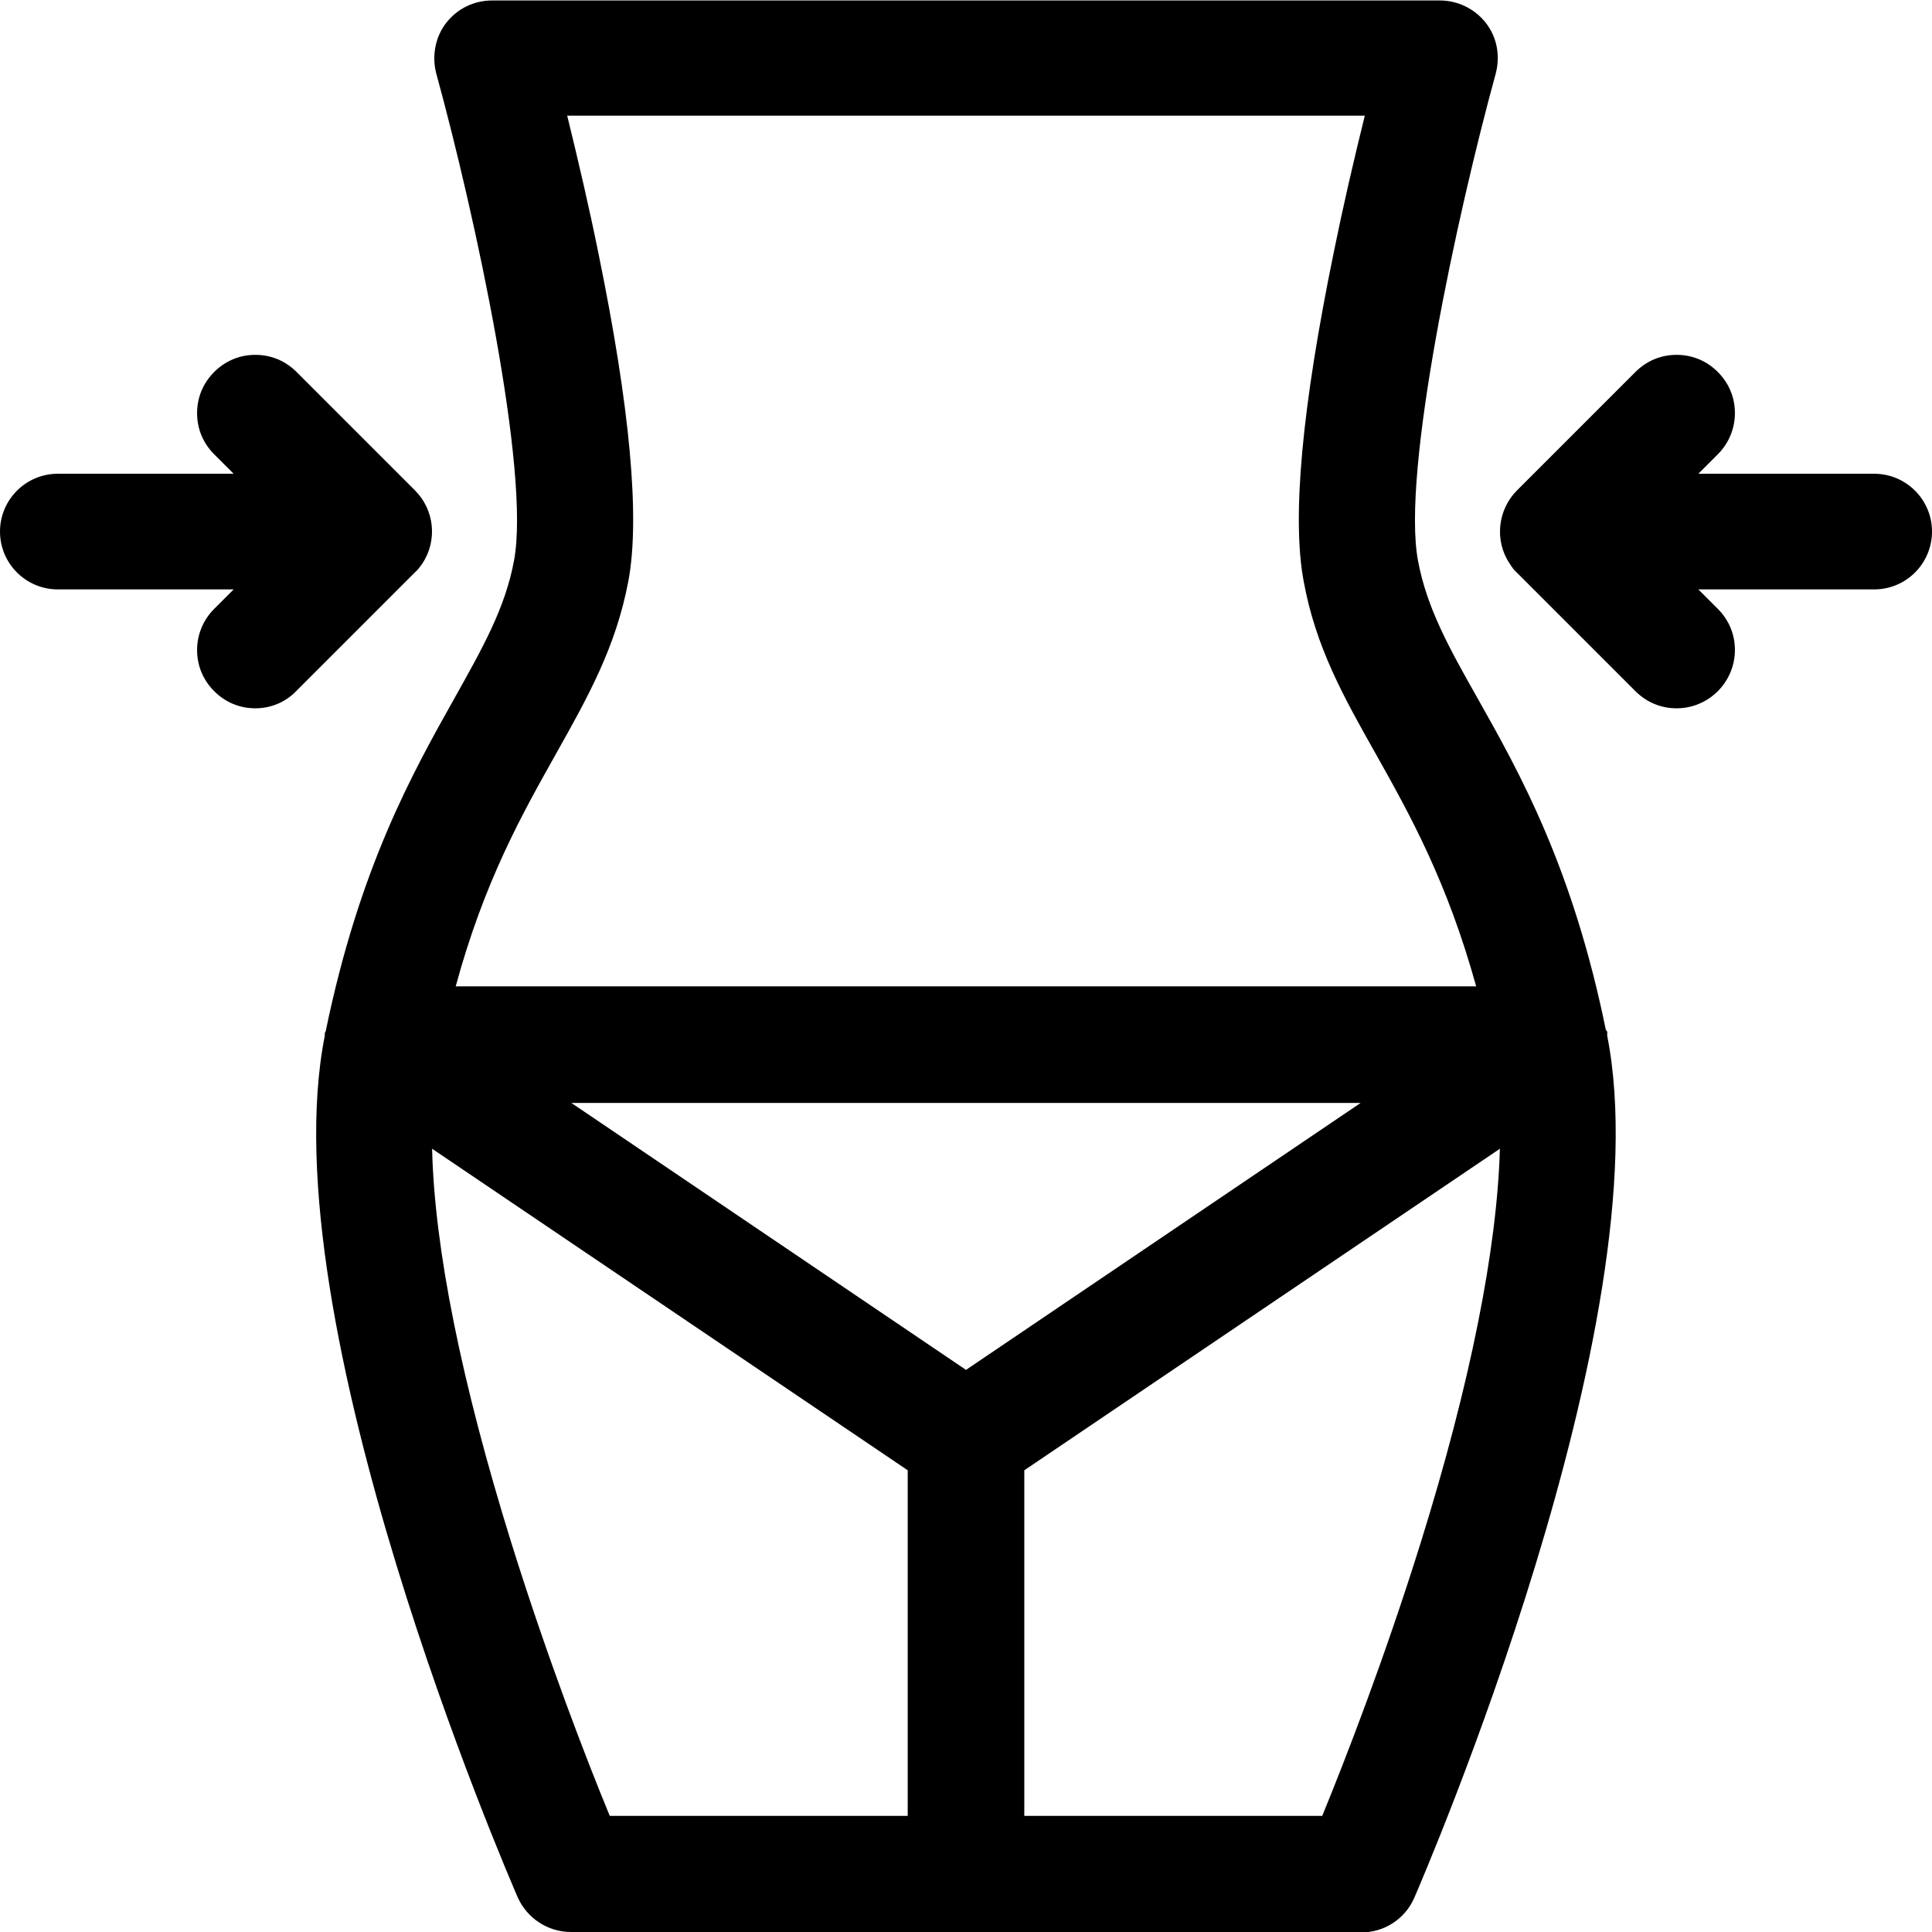 <?xml version="1.0" encoding="utf-8"?>
<!-- Generator: Adobe Illustrator 19.0.0, SVG Export Plug-In . SVG Version: 6.00 Build 0)  -->
<svg version="1.1" id="Isolation_Mode" xmlns="http://www.w3.org/2000/svg" xmlns:xlink="http://www.w3.org/1999/xlink" x="0px"
	 y="0px" viewBox="0 0 417.6 417.6" style="enable-background:new 0 0 417.6 417.6;" xml:space="preserve">
<g>
	<path d="M123.4,417.6c-5,0-9.5-3-11.5-7.5c-2.2-5.1-53.9-124.7-41.7-186.2v-0.6l0.2-0.4c7.3-35.4,18.7-55.7,27.9-72.1
		c6.1-10.9,10.9-19.4,12.8-29.6c3.6-19.1-8.4-74.7-16.8-105.3c-1-3.8-0.2-7.9,2.1-10.9c2.4-3.1,6-4.9,10-4.9h204.8
		c3.9,0,7.6,1.8,10,4.9c2.4,3.1,3.1,7.1,2.1,10.9c-8.4,30.6-20.4,86.2-16.8,105.3c1.9,10.2,6.7,18.8,12.8,29.6
		c9.2,16.3,20.6,36.6,27.8,71.8l0.3,0.4v0.9c12.1,61.5-39.5,181.2-41.7,186.3c-2,4.6-6.5,7.5-11.5,7.5H123.4z M285.8,392.5
		c5-12.2,13.5-34.1,21.3-59.1c10.7-34.3,16.5-63.5,17.1-85.1l-102.8,69.5v74.7H285.8z M196.2,392.5v-74.7L93.4,248.3
		c0.5,21.6,6.4,50.7,17.1,85.1c7.8,25,16.3,47,21.3,59.1H196.2z M208.8,296.1l85.3-57.7H123.5L208.8,296.1z M319.1,213.3
		c-6.3-22.8-14.4-37.3-21.7-50.3c-7-12.4-13-23.1-15.6-37.3c-2.6-13.7-0.4-37.6,6.5-71.2c1.9-9.4,4.2-19.4,6.7-29.5H122.6
		c2.5,10.2,4.8,20.1,6.7,29.5c6.9,33.6,9.1,57.5,6.5,71.2c-2.7,14.2-8.7,24.9-15.6,37.2c-7.3,13-15.5,27.5-21.7,50.3H319.1z"/>
	<path d="M343.3,224.2C343.3,224.2,343.3,224.1,343.3,224.2c-7.2-35.1-18.5-55.2-27.6-71.4c-6.3-11.2-11.2-20-13.3-30.8
		c-4.2-22.2,10.8-84.9,16.9-107.1c0.7-2.6,0.2-5.3-1.4-7.4c-1.6-2.1-4.1-3.4-6.8-3.4H106.4c-2.7,0-5.2,1.2-6.8,3.4
		c-1.6,2.1-2.2,4.9-1.4,7.4c6.1,22.2,21.1,84.8,16.9,107.1c-2,10.8-7,19.6-13.3,30.8c-9.1,16.2-20.4,36.3-27.5,71.4c0,0,0,0,0,0.1
		c0,0,0,0.1,0,0.1c-12.1,60.1,39.2,179.2,41.4,184.2c1.4,3.1,4.4,5.1,7.8,5.1h170.7c3.4,0,6.5-2,7.8-5.1
		C304.1,403.4,355.5,284.4,343.3,224.2C343.3,224.2,343.3,224.2,343.3,224.2L343.3,224.2z M116.7,161.1
		c6.8-12.1,12.6-22.5,15.2-36.1c2.5-13.2,0.3-36.6-6.5-69.7c-2.8-13.6-5.8-26-7.9-34.3h182.7c-2.1,8.3-5.1,20.7-7.9,34.3
		c-6.8,33.1-9,56.5-6.5,69.7c2.5,13.6,8.4,24,15.2,36.1c8,14.2,16.9,30.1,23.4,56.2h-231C99.8,191.2,108.7,175.3,116.7,161.1
		L116.7,161.1z M200.2,396.5h-71.1c-4.2-10.1-13.8-34.2-22.4-62c-12.2-39.2-18-71.2-17.2-93.8l110.8,74.9V396.5z M110.4,234.4h196.7
		l-98.3,66.5L110.4,234.4z M310.9,334.6c-8.6,27.8-18.2,51.8-22.4,62h-71.1v-80.8l110.8-74.9C328.9,263.4,323.1,295.4,310.9,334.6
		L310.9,334.6z M310.9,334.6"/>
	<path d="M55.2,153.1c-3.4,0-6.5-1.3-8.9-3.7c-2.4-2.4-3.7-5.5-3.7-8.9c0-3.3,1.3-6.5,3.7-8.9l4.2-4.2h-38
		c-6.9,0-12.5-5.6-12.5-12.5c0-6.9,5.6-12.5,12.5-12.5h38l-4.2-4.2c-2.4-2.4-3.7-5.5-3.7-8.9c0-3.4,1.3-6.5,3.7-8.9
		c2.4-2.4,5.5-3.7,8.9-3.7c3.4,0,6.5,1.3,8.9,3.7l25.6,25.6c4.2,4.2,4.9,10.8,1.6,15.8c-0.5,0.7-1,1.4-1.7,2L64,149.4
		C61.7,151.8,58.5,153.1,55.2,153.1z"/>
	<path d="M87.9,119.6c2.2-3.3,1.8-7.8-1.1-10.7L61.2,83.3c-3.3-3.3-8.7-3.3-12.1,0c-3.3,3.3-3.3,8.7,0,12.1l11,11H12.5
		c-4.7,0-8.5,3.8-8.5,8.5c0,4.7,3.8,8.5,8.5,8.5h47.7l-11,11c-3.3,3.3-3.3,8.7,0,12.1c1.7,1.7,3.9,2.5,6,2.5c2.2,0,4.4-0.8,6-2.5
		L86.8,121C87.2,120.6,87.6,120.1,87.9,119.6L87.9,119.6z M87.9,119.6"/>
	<path d="M362.4,153.1c-3.4,0-6.5-1.3-8.9-3.7l-25.6-25.6c-0.6-0.5-1.1-1.2-1.6-2c-3.3-4.9-2.6-11.6,1.6-15.8l25.6-25.6
		c2.4-2.4,5.5-3.7,8.9-3.7c3.4,0,6.5,1.3,8.9,3.7c2.4,2.4,3.7,5.5,3.7,8.9c0,3.3-1.3,6.5-3.7,8.9l-4.2,4.2h38
		c6.9,0,12.5,5.6,12.5,12.5c0,6.9-5.6,12.5-12.5,12.5h-38l4.2,4.2c2.4,2.4,3.7,5.5,3.7,8.9c0,3.3-1.3,6.5-3.7,8.9
		C368.9,151.8,365.7,153.1,362.4,153.1z"/>
	<path d="M405,106.4h-47.7l11-11c3.3-3.3,3.3-8.7,0-12.1c-3.3-3.3-8.7-3.3-12.1,0l-25.6,25.6c-2.9,2.9-3.3,7.4-1.1,10.7
		c0.3,0.5,0.7,0.9,1.1,1.3l25.6,25.6c1.7,1.7,3.9,2.5,6,2.5c2.2,0,4.4-0.8,6-2.5c3.3-3.3,3.3-8.7,0-12.1l-11-11H405
		c4.7,0,8.5-3.8,8.5-8.5C413.6,110.2,409.8,106.4,405,106.4L405,106.4z M405,106.4"/>
</g>
</svg>
